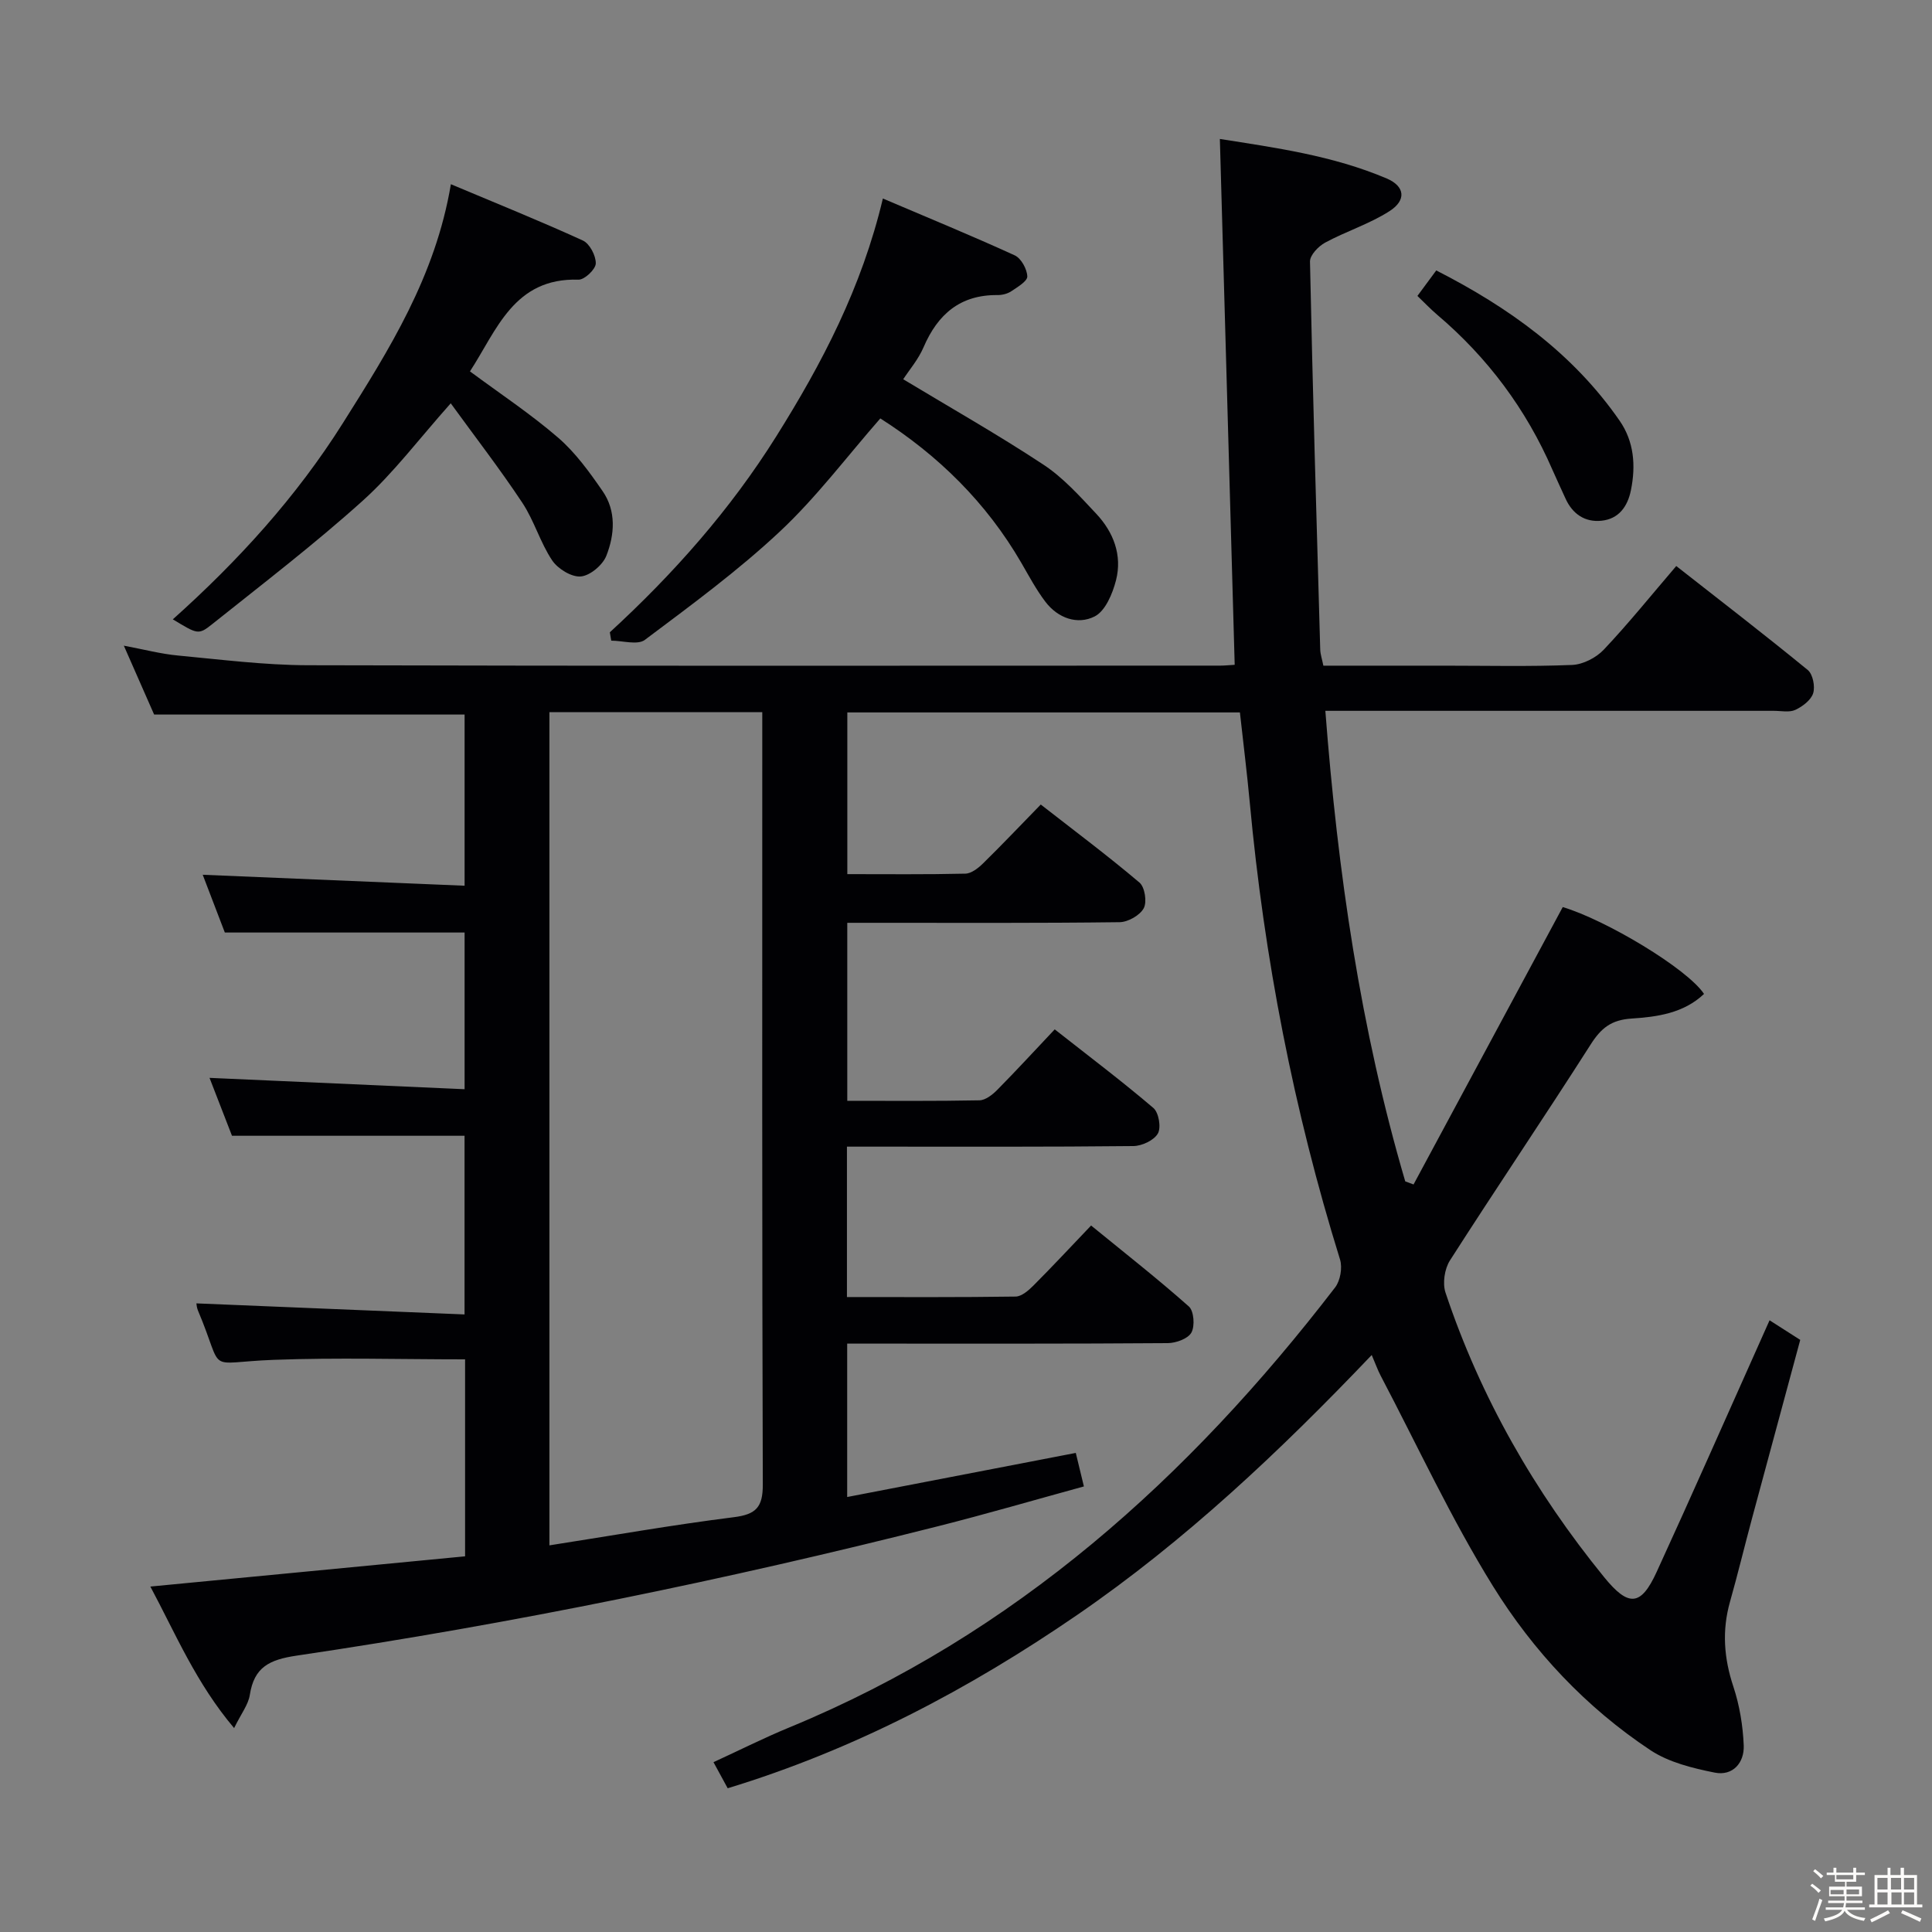 <svg enable-background="new 0 0 400 400" viewBox="0 0 400 400" xmlns="http://www.w3.org/2000/svg"><rect x="0" y="0" width="400" height="400" fill="#808080" stroke="none"/><path d="m374.8 390.4.4-.4c.7.5 1.3 1 1.8 1.4l-.5.5c-.5-.6-1.1-1.1-1.7-1.5zm1 7.3-.6-.3c.5-1.4 1.1-2.8 1.5-4.3.2.1.4.2.6.3-.5 1.3-1 2.8-1.5 4.3zm-.4-10.3.4-.4c.4.3 1 .8 1.7 1.4l-.5.5c-.4-.5-1-1-1.6-1.5zm2.5.3h1.7v-1h.6v1h3.5v-1h.6v1h1.8v.5h-1.8v1.4h-2v1h3.2v2h-3.2v.9h3.3v.5h-3.4c0 .3-.1.6-.1.9h4v.5h-3.7c.7.9 1.9 1.5 3.8 1.7-.1.2-.2.4-.3.6-2.1-.4-3.5-1.1-4-2.1-.4 1-1.8 1.7-4 2.2-.1-.2-.2-.4-.3-.6 2.1-.4 3.4-1 3.8-1.8h-3.4v-.5h3.6c.1-.3.1-.6.2-.9h-3.3v-.5h3.4c0-.3 0-.6 0-.9h-3.2v-2h3.3v-1h-2.1v-1.4h-1.7v-.5zm1.1 3.5v1h2.7c0-.3 0-.4 0-.4 0-.1 0-.2 0-.2 0-.1 0-.2 0-.3h-2.7zm1.2-3v.9h3.5v-.9zm4.7 3h-2.6v.6.4h2.6z" fill="#fcfbfa"/><path d="m393.6 386.7h.6v1.5h2.7v6.1h1.1v.6h-11v-.6h1.1v-6.1h2.7v-1.5h.6v1.5h2.1v-1.5zm-2.7 8.8.4.6c-1.2.6-2.5 1.3-3.8 1.9-.1-.2-.2-.4-.3-.6 1.2-.6 2.5-1.2 3.7-1.9zm-2.2-6.7v2.4h2.1v-2.4zm0 3v2.5h2.1v-2.5zm2.8-3v2.4h2.1v-2.4zm.1 3v2.5h2.1v-2.5h-2.2zm5.9 6.1c-1.4-.7-2.7-1.3-3.9-1.8l.3-.6c1.5.6 2.7 1.2 3.9 1.7zm-1.2-9.1h-2.1v2.4h2.1zm-2.1 3v2.5h2.1v-2.5z" fill="#fcfbfa"/><g fill="#010104"><path d="m31.13 328.48c22.04-2.12 43.54-4.18 65.16-6.26 0-13.93 0-27.19 0-40.78-13.4 0-26.52-.39-39.61.1-14.61.55-10.03 3.17-15.71-10.25-.25-.58-.27-1.26-.31-1.44 18.35.76 36.71 1.51 55.52 2.29 0-13.03 0-25.06 0-36.99-15.95 0-31.68 0-48.15 0-1.38-3.56-3.1-8-4.65-11.99 17.4.77 34.89 1.55 52.81 2.35 0-11.3 0-21.72 0-32.44-16.27 0-32.62 0-49.64 0-1.41-3.69-3.09-8.08-4.58-11.96 18.08.76 35.94 1.51 54.22 2.27 0-12.47 0-24.03 0-35.44-21.42 0-42.64 0-64.28 0-1.78-4.04-3.84-8.72-6.27-14.26 4.22.79 7.68 1.71 11.21 2.04 8.93.84 17.89 1.98 26.84 2.01 63 .17 126 .09 188.99.08.82 0 1.64-.09 2.95-.17-1.02-36.2-2.04-72.29-3.07-108.87 11.4 1.8 23.35 3.42 34.56 8.19 3.75 1.6 4.11 4.48.57 6.75-4.13 2.65-8.98 4.17-13.33 6.52-1.4.75-3.17 2.61-3.14 3.93.56 26.79 1.35 53.57 2.12 80.35.03.96.37 1.91.65 3.31h25c8.83 0 17.68.21 26.49-.15 2.27-.09 5-1.5 6.58-3.18 5.11-5.41 9.79-11.23 14.99-17.3 9.31 7.3 18.38 14.28 27.23 21.53 1.05.86 1.55 3.41 1.12 4.8-.45 1.43-2.2 2.75-3.69 3.45-1.25.58-2.95.2-4.45.2-29 .01-58 0-87 0-1.78 0-3.57 0-5.86 0 2.56 33.41 7.26 65.81 16.54 97.42.57.21 1.15.43 1.72.64 10.26-19.08 20.53-38.16 30.89-57.43 8.87 2.64 25.74 12.71 29.25 17.98-4.2 4-9.72 4.76-14.99 5.1-4.24.27-6.34 2-8.5 5.4-9.56 14.99-19.54 29.72-29.12 44.69-1.11 1.74-1.56 4.72-.91 6.66 7.24 21.68 18.43 41.21 32.85 58.92 5.01 6.14 7.58 6.07 10.85-1.07 7.27-15.84 14.29-31.79 21.41-47.69.6-1.35 1.2-2.69 1.98-4.44 2.15 1.38 4.07 2.6 6.35 4.06-3.33 12.31-6.66 24.61-9.97 36.91-1.55 5.76-2.95 11.56-4.57 17.3-1.69 5.97-1.26 11.7.7 17.59 1.28 3.87 1.97 8.07 2.14 12.15.15 3.61-2.27 6.39-6.01 5.64-4.58-.92-9.49-2.12-13.3-4.64-13.36-8.86-24.29-20.54-32.64-34.02-8.64-13.94-15.56-28.94-23.21-43.5-.61-1.15-1.04-2.4-1.86-4.3-19.01 19.94-38.65 38.49-61.03 53.85-22.32 15.32-46.04 27.85-72.31 35.85-.92-1.7-1.77-3.25-2.94-5.4 5.36-2.46 10.49-5.05 15.79-7.23 46.62-19.23 82.61-51.65 112.91-91.06 1.08-1.4 1.54-4.09 1.02-5.78-9.6-30.89-15.71-62.44-18.69-94.63-.57-6.12-1.33-12.21-2.04-18.64-27.01 0-53.94 0-81.28 0v33.48c8.2 0 16.33.09 24.44-.1 1.25-.03 2.67-1.15 3.66-2.12 3.92-3.85 7.7-7.83 11.95-12.19 7 5.46 13.89 10.61 20.44 16.16 1.11.94 1.58 4.02.88 5.31-.8 1.47-3.24 2.86-4.99 2.89-16.66.21-33.33.13-50 .13-1.99 0-3.98 0-6.39 0v36.85c9.14 0 18.26.08 27.37-.1 1.25-.03 2.69-1.16 3.67-2.15 3.97-4.02 7.79-8.18 11.91-12.54 7.25 5.7 14.01 10.8 20.43 16.28 1.11.95 1.64 4.05.92 5.29-.81 1.41-3.31 2.58-5.09 2.59-17.66.19-35.33.12-53 .12-1.97 0-3.95 0-6.28 0v31.14c11.67 0 23.3.07 34.92-.1 1.24-.02 2.66-1.25 3.66-2.25 3.88-3.88 7.62-7.91 11.97-12.46 7.07 5.77 13.83 11.07 20.24 16.76 1.05.93 1.28 4.04.53 5.4-.7 1.28-3.2 2.18-4.91 2.19-20.17.15-40.33.1-60.5.1-1.82 0-3.63 0-5.86 0v31.76c15.71-3.03 31.31-6.04 47.33-9.13.54 2.22 1.03 4.26 1.68 6.94-10.25 2.81-20.22 5.72-30.28 8.26-43.8 11.07-88.02 20.16-132.71 26.77-5.67.84-8.81 2.39-9.7 8.14-.31 2.01-1.77 3.84-3.25 6.86-7.88-9.31-12.14-19.58-17.34-29.3zm82.62-181.04v172.51c13.02-2.03 25.56-4.25 38.18-5.83 4.61-.58 6.01-2.07 6-6.76-.17-51.44-.11-102.89-.11-154.33 0-1.77 0-3.55 0-5.58-14.9-.01-29.16-.01-44.07-.01z"/><path d="m126.26 130.91c13.18-12.1 24.95-25.39 34.46-40.57 9.46-15.09 17.68-30.75 22.07-49.24 9.48 4.04 18.47 7.73 27.3 11.77 1.33.61 2.55 2.84 2.6 4.36.03 1-2.04 2.21-3.33 3.08-.78.52-1.89.79-2.84.78-7.73-.07-12.38 3.98-15.31 10.81-1.08 2.52-2.96 4.7-4.21 6.62 9.89 5.96 19.67 11.5 29.03 17.68 4.1 2.7 7.52 6.53 10.92 10.15 3.59 3.82 5.43 8.6 4.11 13.78-.71 2.78-2.21 6.38-4.43 7.5-3.54 1.79-7.61.36-10.19-3.04-1.9-2.5-3.4-5.32-4.98-8.05-7.24-12.49-17.23-22.29-29.2-29.91-6.92 7.9-13.22 16.32-20.77 23.39-8.71 8.16-18.41 15.28-27.98 22.46-1.51 1.13-4.6.16-6.96.16-.09-.58-.19-1.16-.29-1.73z"/><path d="m93.32 83.5c-6.59 7.4-11.82 14.4-18.19 20.14-9.99 9-20.7 17.2-31.22 25.6-2.85 2.28-3.03 2.05-8.13-1.01 13.52-12.1 25.56-25.31 35.21-40.63 9.59-15.22 19.16-30.38 22.36-49.46 9.43 3.97 18.47 7.61 27.33 11.66 1.4.64 2.71 3.14 2.67 4.75-.03 1.2-2.33 3.39-3.57 3.35-13.4-.42-16.92 10.46-22.48 18.99 6.19 4.59 12.54 8.79 18.25 13.72 3.58 3.09 6.48 7.11 9.2 11.05 2.87 4.14 2.51 9.02.79 13.4-.75 1.92-3.36 4.12-5.29 4.29-1.92.17-4.76-1.58-5.94-3.34-2.47-3.7-3.71-8.21-6.17-11.92-4.64-7-9.79-13.66-14.82-20.59z"/><path d="m293.46 61.27c1.26-1.71 2.43-3.29 3.9-5.28 14.96 7.63 28.29 17.14 37.97 31.12 2.98 4.31 3.37 9.27 2.34 14.36-.69 3.43-2.54 5.97-6.09 6.34-3.44.36-6.03-1.4-7.48-4.64-.88-1.97-1.82-3.91-2.68-5.89-5.45-12.56-13.42-23.25-23.86-32.11-1.38-1.17-2.62-2.49-4.1-3.9z"/></g></svg>